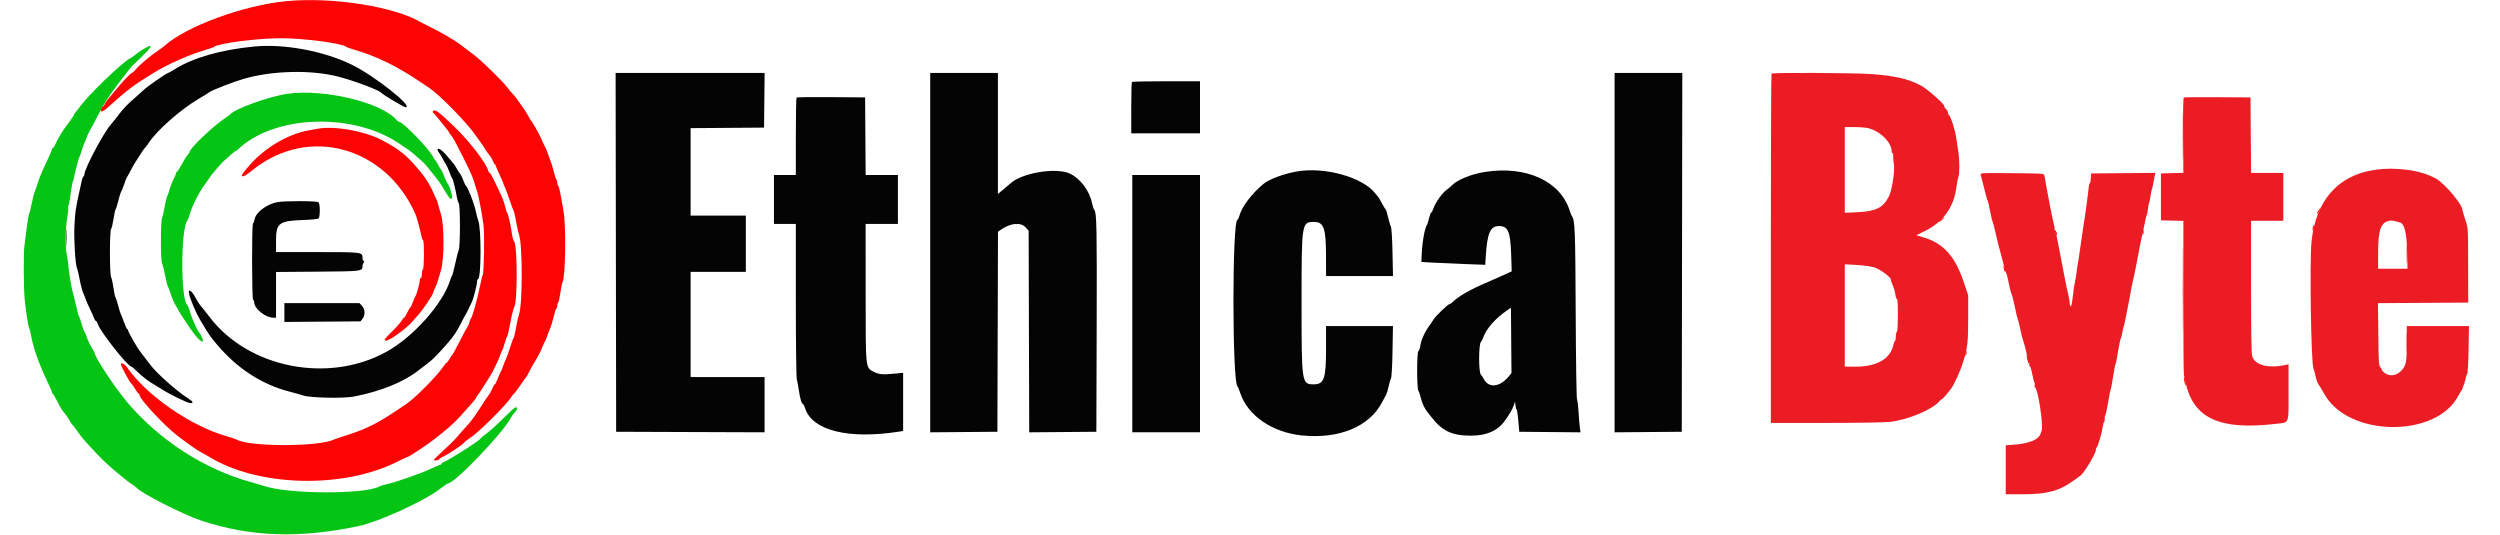 <?xml version="1.0" encoding="utf-8"?>
<!-- Generator: Adobe Illustrator 16.2.0, SVG Export Plug-In . SVG Version: 6.00 Build 0)  -->
<!DOCTYPE svg PUBLIC "-//W3C//DTD SVG 1.1//EN" "http://www.w3.org/Graphics/SVG/1.1/DTD/svg11.dtd">
<svg id="svg" version="1.1" xmlns="http://www.w3.org/2000/svg" xmlns:xlink="http://www.w3.org/1999/xlink" width="400" height="85.664" viewBox="0, 0, 400,85.664"><g id="svgg"><path id="path0" d="M283.444 11.778 C 283.383 11.839,283.333 24.439,283.333 39.778 L 283.333 67.667 292.213 67.667 C 297.370 67.667,301.672 67.594,302.476 67.493 C 305.377 67.129,309.129 65.555,310.292 64.214 C 310.498 63.976,310.667 63.831,310.667 63.891 C 310.667 64.026,311.609 62.958,312.188 62.167 C 312.667 61.511,313.655 59.346,314.052 58.081 C 314.818 55.639,314.912 54.835,314.910 50.750 L 314.908 47.250 314.202 45.130 C 312.834 41.028,310.944 38.927,307.769 37.981 L 306.622 37.639 308.099 36.904 C 310.890 35.515,312.616 33.107,313.011 30.051 C 313.115 29.244,313.268 28.453,313.350 28.294 C 313.548 27.911,313.542 25.511,313.339 24.343 C 313.251 23.834,313.100 22.817,313.003 22.083 C 312.838 20.828,312.077 18.483,311.795 18.361 C 311.724 18.331,311.667 18.173,311.667 18.012 C 311.667 17.850,311.518 17.584,311.337 17.420 C 311.156 17.256,311.043 17.065,311.086 16.995 C 311.232 16.760,308.405 14.251,307.377 13.704 C 305.321 12.607,303.083 12.095,299.253 11.842 C 296.342 11.650,283.624 11.599,283.444 11.778 M349.417 15.595 C 349.309 15.641,349.266 17.779,349.296 21.661 L 349.341 27.655 347.546 27.703 L 345.750 27.750 345.750 31.500 L 345.750 35.250 347.546 35.297 L 349.343 35.345 349.333 47.464 C 349.328 54.130,349.369 59.771,349.426 60.000 C 349.482 60.229,349.591 60.718,349.668 61.086 C 350.888 66.899,355.048 68.856,364.000 67.829 C 366.372 67.557,366.167 68.033,366.167 62.792 L 366.167 58.292 365.625 58.406 C 362.898 58.984,360.777 58.414,360.350 56.989 C 360.225 56.573,360.167 53.013,360.167 45.856 L 360.167 35.333 362.750 35.333 L 365.333 35.333 365.333 31.500 L 365.333 27.667 362.752 27.667 L 360.171 27.667 360.127 21.625 L 360.083 15.583 354.833 15.554 C 351.946 15.537,349.508 15.556,349.417 15.595 M299.167 20.570 C 301.040 21.154,302.667 22.859,302.667 24.241 C 302.667 24.383,302.730 24.500,302.807 24.500 C 302.883 24.500,302.933 24.733,302.916 25.018 C 302.899 25.303,302.943 25.847,303.015 26.227 C 303.211 27.262,302.736 30.395,302.228 31.417 C 301.323 33.240,300.150 33.824,297.125 33.959 L 295.167 34.046 295.167 27.190 L 295.167 20.333 296.792 20.335 C 297.712 20.336,298.742 20.438,299.167 20.570 M379.929 27.185 C 374.051 28.042,370.473 32.141,369.837 38.750 C 369.523 42.002,369.779 58.269,370.154 58.981 C 370.232 59.129,370.384 59.677,370.491 60.198 C 370.598 60.720,370.818 61.320,370.980 61.532 C 371.141 61.743,371.553 62.423,371.895 63.042 C 375.730 69.983,389.888 70.120,393.373 63.250 C 393.559 62.883,393.766 62.546,393.834 62.500 C 393.951 62.420,394.556 60.595,394.581 60.250 C 394.587 60.158,394.665 59.971,394.754 59.833 C 394.844 59.696,394.943 57.915,394.975 55.875 L 395.033 52.167 390.058 52.167 L 385.083 52.167 385.083 54.792 C 385.083 58.024,384.992 58.486,384.185 59.334 C 383.379 60.182,382.247 60.284,381.432 59.583 C 381.166 59.354,381.009 59.167,381.083 59.167 C 381.158 59.167,381.075 59.009,380.901 58.816 C 380.606 58.491,380.580 58.107,380.531 53.485 L 380.478 48.504 387.697 48.460 L 394.917 48.417 394.903 42.750 C 394.887 36.118,394.917 36.583,394.404 35.023 C 394.182 34.348,394.000 33.723,394.000 33.635 C 394.000 32.749,391.258 29.458,389.816 28.613 C 387.486 27.248,383.471 26.668,379.929 27.185 M316.911 27.983 C 316.999 28.259,317.779 31.267,317.888 31.750 C 317.909 31.842,317.973 31.992,318.029 32.083 C 318.086 32.175,318.258 32.922,318.412 33.744 C 318.565 34.565,318.742 35.315,318.804 35.410 C 318.866 35.505,319.084 36.333,319.289 37.250 C 319.494 38.167,319.699 39.029,319.743 39.167 C 319.849 39.492,320.666 42.626,320.786 43.167 C 320.836 43.396,320.936 43.658,321.007 43.750 C 321.077 43.842,321.267 44.592,321.429 45.417 C 321.590 46.242,321.772 46.954,321.833 47.000 C 321.894 47.046,322.111 47.871,322.315 48.833 C 322.719 50.735,322.735 50.797,322.884 51.167 C 322.940 51.304,323.104 51.979,323.250 52.667 C 323.524 53.964,323.555 54.084,323.710 54.500 C 323.894 54.994,324.369 56.924,324.393 57.276 C 324.406 57.473,324.473 57.600,324.542 57.558 C 324.610 57.515,324.667 57.747,324.667 58.073 C 324.667 58.400,324.730 58.667,324.807 58.667 C 324.884 58.667,325.045 59.210,325.166 59.875 C 325.286 60.540,325.442 61.149,325.513 61.229 C 325.583 61.309,325.598 61.485,325.546 61.620 C 325.494 61.756,325.526 61.916,325.617 61.975 C 326.087 62.281,326.970 68.123,326.667 68.917 C 326.562 69.192,326.463 69.453,326.447 69.498 C 326.133 70.349,324.646 70.951,322.417 71.130 L 320.917 71.250 320.917 75.167 L 320.917 79.083 323.750 79.083 C 327.567 79.083,329.619 78.512,331.865 76.825 C 332.343 76.466,332.775 76.152,332.825 76.128 C 333.343 75.877,335.331 72.597,335.333 71.992 C 335.333 71.850,335.399 71.662,335.480 71.575 C 335.692 71.345,336.314 69.217,336.438 68.292 C 336.497 67.856,336.599 67.500,336.664 67.500 C 336.729 67.500,336.769 67.294,336.754 67.042 C 336.738 66.790,336.774 66.546,336.834 66.500 C 336.893 66.454,337.074 65.667,337.234 64.750 C 337.616 62.571,337.605 62.623,337.716 62.333 C 337.769 62.196,337.934 61.296,338.083 60.333 C 338.233 59.371,338.399 58.471,338.453 58.333 C 338.605 57.943,338.624 57.852,338.913 56.083 C 339.063 55.167,339.251 54.294,339.331 54.145 C 339.412 53.995,339.527 53.547,339.586 53.148 C 339.646 52.750,339.736 52.356,339.787 52.274 C 339.838 52.191,340.014 51.402,340.179 50.520 C 340.344 49.638,340.552 48.579,340.641 48.167 C 340.731 47.754,340.849 47.124,340.905 46.767 C 341.033 45.947,341.088 45.676,341.416 44.291 C 341.563 43.671,341.825 42.359,341.999 41.374 C 342.272 39.824,342.738 37.555,343.067 36.167 C 343.121 35.938,343.213 35.487,343.271 35.167 C 343.329 34.846,343.421 34.508,343.475 34.417 C 343.570 34.256,343.636 33.887,343.732 32.987 C 343.757 32.751,343.821 32.489,343.873 32.404 C 343.925 32.319,344.018 31.875,344.080 31.417 C 344.141 30.958,344.235 30.471,344.288 30.333 C 344.409 30.017,344.477 29.712,344.565 29.083 C 344.604 28.808,344.688 28.376,344.753 28.123 L 344.871 27.662 339.727 27.706 L 334.583 27.750 334.533 28.542 C 334.505 28.977,334.424 29.333,334.355 29.333 C 334.285 29.333,334.220 29.540,334.212 29.792 C 334.196 30.267,333.536 35.162,333.409 35.750 C 333.369 35.933,333.155 37.396,332.932 39.000 C 332.710 40.604,332.492 42.067,332.447 42.250 C 332.402 42.433,332.317 42.996,332.257 43.500 C 332.197 44.004,332.076 44.754,331.987 45.167 C 331.898 45.579,331.791 46.217,331.749 46.583 C 331.515 48.607,331.444 49.000,331.312 49.000 C 331.232 49.000,331.165 48.794,331.164 48.542 C 331.163 48.290,331.048 47.633,330.910 47.083 C 330.772 46.533,330.476 45.108,330.252 43.917 C 330.029 42.725,329.689 40.962,329.498 40.000 C 329.307 39.037,329.125 38.091,329.092 37.896 C 329.060 37.701,328.965 37.401,328.881 37.229 C 328.797 37.057,328.737 36.804,328.748 36.667 C 328.758 36.529,328.704 36.192,328.627 35.917 C 328.420 35.183,327.481 30.349,327.106 28.083 C 327.052 27.760,326.903 27.749,321.930 27.706 C 316.939 27.663,316.812 27.670,316.911 27.983 M384.028 35.613 C 384.722 35.827,385.064 37.248,385.134 40.208 L 385.199 43.000 382.849 43.000 L 380.500 43.000 380.500 40.508 C 380.500 36.784,380.908 35.603,382.290 35.324 C 382.699 35.241,382.967 35.286,384.028 35.613 M299.855 42.769 C 300.743 43.019,302.694 44.459,302.540 44.752 C 302.516 44.798,302.616 45.116,302.762 45.459 C 303.069 46.182,303.172 46.541,303.287 47.292 C 303.332 47.590,303.437 47.833,303.518 47.833 C 303.727 47.833,303.709 52.954,303.500 53.083 C 303.408 53.140,303.333 53.477,303.333 53.833 C 303.333 54.189,303.268 54.521,303.188 54.570 C 303.108 54.619,302.998 54.884,302.943 55.158 C 302.497 57.391,300.329 58.661,296.958 58.665 L 295.167 58.667 295.167 50.475 L 295.167 42.282 297.021 42.389 C 298.041 42.447,299.316 42.618,299.855 42.769 " stroke="none" fill="#ec1c24" fill-rule="evenodd"></path><path id="path1" d="M23.500 7.553 C 22.825 7.905,22.109 8.372,21.728 8.708 C 21.533 8.880,21.142 9.147,20.858 9.302 C 19.395 10.101,13.988 15.333,12.691 17.204 C 12.547 17.413,12.294 17.729,12.131 17.906 C 11.967 18.084,11.833 18.290,11.833 18.363 C 11.833 18.473,11.110 19.520,10.528 20.252 C 10.105 20.784,9.115 22.456,8.892 23.014 C 8.748 23.373,8.564 23.667,8.482 23.667 C 8.400 23.667,8.333 23.736,8.333 23.822 C 8.333 23.973,7.782 25.230,6.829 27.250 C 6.570 27.800,6.234 28.662,6.083 29.167 C 5.933 29.671,5.705 30.323,5.578 30.616 C 5.451 30.909,5.228 31.772,5.083 32.533 C 4.937 33.294,4.750 34.043,4.665 34.196 C 4.581 34.350,4.400 35.400,4.262 36.530 C 4.125 37.659,3.965 38.921,3.908 39.333 C 3.737 40.546,3.780 46.450,3.971 48.137 C 4.233 50.448,4.513 52.187,4.671 52.485 C 4.748 52.631,4.898 53.237,5.005 53.833 C 5.358 55.806,6.267 58.314,7.762 61.445 C 8.076 62.103,8.333 62.715,8.333 62.806 C 8.333 62.898,8.390 62.997,8.458 63.028 C 8.527 63.058,8.793 63.496,9.049 64.000 C 9.720 65.321,9.910 65.633,10.352 66.135 C 10.569 66.382,10.888 66.846,11.061 67.167 C 11.234 67.487,11.422 67.787,11.479 67.833 C 11.626 67.951,12.541 69.168,12.858 69.667 C 13.113 70.069,15.045 72.182,16.417 73.559 C 17.419 74.566,20.275 76.960,21.059 77.451 C 21.439 77.689,21.787 77.939,21.833 78.007 C 22.376 78.811,29.321 82.350,32.250 83.315 C 40.116 85.905,47.870 86.173,57.350 84.181 C 60.530 83.512,67.716 80.255,70.239 78.338 C 70.966 77.785,71.620 77.333,71.693 77.333 C 72.758 77.333,80.505 69.253,81.742 66.850 C 81.903 66.539,82.215 66.103,82.437 65.881 C 82.824 65.494,82.840 65.167,82.472 65.167 C 82.375 65.167,81.566 65.903,80.673 66.803 C 79.780 67.702,78.570 68.802,77.983 69.245 C 77.397 69.689,76.893 70.113,76.863 70.186 C 76.800 70.346,74.844 71.679,73.333 72.593 C 71.464 73.723,71.257 73.840,70.958 73.941 C 70.798 73.995,70.667 74.105,70.667 74.186 C 70.667 74.267,70.600 74.333,70.519 74.333 C 70.438 74.333,69.669 74.662,68.811 75.063 C 67.232 75.801,63.251 77.181,61.786 77.498 C 61.348 77.593,60.861 77.743,60.703 77.831 C 58.405 79.123,46.135 79.074,42.250 77.757 C 41.883 77.633,40.983 77.366,40.250 77.165 C 32.739 75.106,25.562 70.491,20.376 64.387 C 18.504 62.185,15.167 57.152,15.167 56.532 C 15.167 56.459,14.956 56.065,14.698 55.658 C 14.440 55.250,14.084 54.504,13.907 54.000 C 13.731 53.496,13.534 53.045,13.471 52.997 C 13.408 52.950,13.224 52.425,13.061 51.831 C 12.899 51.236,12.716 50.712,12.655 50.667 C 12.593 50.621,12.379 49.833,12.177 48.917 C 11.976 48.000,11.741 47.063,11.656 46.833 C 11.476 46.352,11.013 43.500,10.904 42.196 C 10.863 41.709,10.757 40.996,10.669 40.613 C 10.428 39.569,10.473 36.435,10.752 34.858 C 10.888 34.092,10.960 33.404,10.914 33.329 C 10.867 33.253,10.897 33.017,10.981 32.804 C 11.064 32.591,11.224 31.704,11.334 30.833 C 11.445 29.962,11.582 29.175,11.638 29.083 C 11.695 28.992,11.754 28.842,11.771 28.750 C 11.941 27.797,12.591 25.231,12.677 25.167 C 12.739 25.121,12.919 24.633,13.077 24.083 C 13.235 23.533,13.423 23.008,13.494 22.917 C 13.565 22.825,13.716 22.450,13.829 22.083 C 13.942 21.717,14.199 21.154,14.401 20.833 C 14.602 20.512,15.124 19.537,15.560 18.667 C 16.561 16.671,17.508 15.205,19.236 12.975 C 19.687 12.393,20.287 11.617,20.570 11.250 C 20.852 10.883,21.140 10.541,21.210 10.489 C 21.280 10.437,21.904 9.841,22.597 9.164 C 24.244 7.555,24.554 7.002,23.500 7.553 M46.037 15.001 C 43.088 15.414,37.508 17.418,36.834 18.306 C 36.788 18.368,36.412 18.642,36.000 18.915 C 34.056 20.205,30.333 23.760,30.333 24.327 C 30.333 24.388,30.198 24.583,30.033 24.760 C 29.869 24.938,29.440 25.627,29.082 26.292 C 28.723 26.956,28.371 27.500,28.298 27.500 C 28.226 27.500,28.167 27.594,28.167 27.710 C 28.167 27.825,27.987 28.257,27.767 28.670 C 27.547 29.083,27.281 29.757,27.174 30.168 C 27.068 30.580,26.875 31.147,26.747 31.428 C 26.618 31.709,26.429 32.497,26.325 33.178 C 26.222 33.859,26.050 34.597,25.944 34.817 C 25.678 35.367,25.678 41.634,25.944 42.183 C 26.050 42.403,26.264 43.258,26.418 44.083 C 26.572 44.908,26.756 45.658,26.827 45.750 C 26.897 45.842,27.118 46.429,27.318 47.056 C 27.517 47.682,27.865 48.487,28.090 48.844 C 28.316 49.201,28.500 49.526,28.500 49.565 C 28.500 49.628,29.343 50.954,29.836 51.667 C 29.931 51.804,30.138 52.113,30.296 52.352 C 31.278 53.840,32.224 54.832,32.447 54.608 C 32.568 54.488,32.189 53.547,31.907 53.264 C 31.588 52.945,30.733 51.032,30.411 49.917 C 30.252 49.367,30.062 48.878,29.988 48.830 C 28.896 48.124,28.895 36.593,29.987 35.264 C 30.069 35.164,30.259 34.655,30.411 34.132 C 30.804 32.775,32.067 30.364,32.972 29.246 C 33.048 29.152,33.253 28.852,33.428 28.579 C 33.603 28.306,33.822 27.997,33.915 27.892 C 34.007 27.787,34.383 27.345,34.750 26.910 C 35.117 26.475,35.492 26.053,35.583 25.974 C 35.675 25.894,36.162 25.455,36.665 24.998 C 37.168 24.541,37.632 24.167,37.695 24.167 C 37.758 24.167,37.909 24.071,38.030 23.953 C 43.735 18.430,56.251 17.911,63.750 22.886 C 65.544 24.076,65.696 24.188,66.512 24.909 C 66.931 25.280,67.419 25.705,67.595 25.853 C 67.772 26.001,68.142 26.406,68.417 26.752 C 68.692 27.099,69.142 27.661,69.417 28.001 C 70.328 29.127,70.578 29.490,71.250 30.666 C 71.900 31.802,72.333 32.146,72.333 31.526 C 72.333 31.045,71.881 29.664,71.623 29.359 C 71.495 29.207,71.254 28.708,71.089 28.250 C 70.923 27.792,70.695 27.304,70.581 27.167 C 70.467 27.029,70.242 26.654,70.080 26.333 C 69.919 26.012,69.733 25.712,69.668 25.667 C 69.602 25.621,69.444 25.382,69.316 25.136 C 68.595 23.748,64.486 19.500,63.865 19.500 C 63.778 19.500,63.615 19.388,63.501 19.252 C 61.149 16.418,51.935 14.175,46.037 15.001 " stroke="none" fill="#04c414" fill-rule="evenodd"></path><path id="path2" d="M45.833 0.181 C 38.980 0.837,29.848 4.183,26.314 7.333 C 26.160 7.471,25.758 7.771,25.420 8.000 C 24.105 8.893,22.292 10.404,21.797 11.020 C 21.511 11.376,21.202 11.667,21.109 11.667 C 20.911 11.667,19.683 12.964,18.427 14.500 C 17.939 15.096,17.384 15.761,17.192 15.978 C 17.000 16.195,16.798 16.514,16.744 16.686 C 16.689 16.859,16.586 17.000,16.516 17.000 C 16.445 17.000,16.301 17.188,16.197 17.417 C 15.892 18.085,16.422 17.949,17.328 17.125 C 20.233 14.484,21.461 13.559,24.583 11.658 C 26.994 10.191,30.426 8.682,33.083 7.921 C 33.633 7.764,34.162 7.570,34.258 7.491 C 34.951 6.923,41.191 6.119,44.917 6.118 C 48.613 6.118,54.707 6.915,55.409 7.492 C 55.505 7.571,56.033 7.764,56.583 7.922 C 60.184 8.957,63.467 10.556,67.308 13.148 C 67.799 13.479,68.380 13.869,68.600 14.015 C 70.378 15.190,74.796 19.716,76.215 21.816 C 76.562 22.329,76.952 22.878,77.081 23.034 C 77.211 23.190,77.429 23.527,77.565 23.784 C 77.702 24.040,78.005 24.467,78.238 24.731 C 78.471 24.996,78.753 25.465,78.864 25.773 C 78.976 26.081,79.127 26.333,79.200 26.333 C 79.273 26.333,79.333 26.416,79.333 26.516 C 79.333 26.616,79.596 27.252,79.917 27.928 C 80.237 28.604,80.500 29.198,80.500 29.247 C 80.500 29.297,80.642 29.655,80.815 30.043 C 80.989 30.432,81.341 31.387,81.597 32.167 C 81.854 32.946,82.120 33.661,82.188 33.755 C 82.257 33.850,82.436 34.637,82.587 35.505 C 82.737 36.373,82.925 37.233,83.005 37.417 C 83.633 38.864,83.635 48.989,83.007 50.417 C 82.926 50.600,82.737 51.460,82.587 52.328 C 82.436 53.196,82.250 53.984,82.172 54.078 C 82.094 54.173,81.832 54.887,81.589 55.667 C 81.347 56.446,81.050 57.271,80.929 57.500 C 80.808 57.729,80.614 58.217,80.496 58.583 C 80.379 58.950,80.191 59.400,80.078 59.583 C 79.966 59.767,79.742 60.273,79.581 60.708 C 79.420 61.144,79.231 61.500,79.162 61.500 C 79.093 61.500,78.911 61.814,78.757 62.197 C 78.604 62.581,78.314 63.096,78.114 63.343 C 77.914 63.590,77.619 64.007,77.459 64.271 C 77.181 64.728,76.779 65.339,75.813 66.769 C 75.572 67.125,75.041 67.775,74.631 68.212 C 74.221 68.650,73.631 69.319,73.318 69.700 C 73.006 70.081,72.382 70.736,71.932 71.155 C 69.058 73.830,69.209 73.660,69.698 73.663 C 69.945 73.665,70.196 73.587,70.256 73.490 C 70.317 73.392,70.527 73.238,70.725 73.147 C 71.765 72.668,74.052 71.153,74.284 70.790 C 74.357 70.676,74.835 70.309,75.346 69.975 C 76.630 69.137,81.013 64.769,81.760 63.583 C 81.934 63.308,82.155 63.032,82.253 62.970 C 82.350 62.907,82.802 62.307,83.257 61.636 C 83.711 60.966,84.135 60.378,84.198 60.330 C 84.261 60.282,84.467 59.907,84.656 59.497 C 84.845 59.086,85.308 58.266,85.685 57.675 C 86.062 57.084,86.527 56.184,86.719 55.675 C 86.910 55.166,87.116 54.712,87.176 54.667 C 87.236 54.621,87.380 54.283,87.497 53.917 C 87.613 53.550,87.842 52.950,88.005 52.583 C 88.168 52.217,88.437 51.335,88.601 50.625 C 88.766 49.915,88.961 49.333,89.034 49.333 C 89.107 49.333,89.167 49.150,89.167 48.927 C 89.167 48.703,89.229 48.481,89.305 48.434 C 89.382 48.387,89.538 47.689,89.652 46.882 C 89.766 46.076,89.926 45.291,90.007 45.137 C 90.482 44.236,90.595 36.385,90.170 33.833 C 89.701 31.017,89.471 29.904,89.327 29.760 C 89.239 29.672,89.167 29.443,89.167 29.250 C 89.167 29.057,89.102 28.829,89.023 28.742 C 88.944 28.655,88.751 28.058,88.594 27.417 C 88.437 26.775,88.208 26.025,88.086 25.750 C 87.963 25.475,87.772 24.950,87.661 24.583 C 87.550 24.217,87.330 23.692,87.172 23.417 C 87.014 23.142,86.786 22.654,86.664 22.333 C 86.437 21.731,85.178 19.481,84.986 19.333 C 84.927 19.287,84.722 18.943,84.532 18.567 C 84.341 18.191,83.937 17.554,83.633 17.150 C 83.329 16.747,82.936 16.192,82.761 15.917 C 82.585 15.642,82.248 15.225,82.012 14.991 C 81.776 14.757,81.396 14.307,81.167 13.991 C 80.471 13.032,76.987 9.631,75.833 8.785 C 75.237 8.348,74.337 7.666,73.833 7.269 C 72.856 6.501,70.397 5.052,68.750 4.276 C 68.200 4.016,67.637 3.735,67.500 3.650 C 63.336 1.084,53.260 -0.530,45.833 0.181 M349.242 21.750 C 349.242 25.050,349.264 26.424,349.291 24.802 C 349.319 23.181,349.319 20.481,349.291 18.802 C 349.264 17.124,349.242 18.450,349.242 21.750 M69.256 17.823 C 69.203 17.909,69.255 18.040,69.372 18.115 C 69.489 18.189,69.900 18.662,70.286 19.167 C 70.672 19.671,71.178 20.301,71.411 20.568 C 71.643 20.834,71.833 21.101,71.833 21.161 C 71.833 21.221,71.967 21.416,72.131 21.594 C 72.295 21.771,72.585 22.217,72.775 22.583 C 74.774 26.424,75.562 28.084,75.823 29.000 C 75.993 29.596,76.219 30.305,76.325 30.576 C 76.539 31.124,77.102 34.074,77.360 36.000 C 77.548 37.401,77.442 43.693,77.226 44.032 C 77.149 44.152,76.925 45.075,76.729 46.083 C 76.377 47.887,75.535 50.837,75.325 51.000 C 75.266 51.046,75.163 51.308,75.096 51.582 C 75.029 51.856,74.923 52.118,74.862 52.165 C 74.800 52.212,74.226 53.281,73.585 54.542 C 72.944 55.802,72.379 56.833,72.331 56.833 C 72.282 56.833,72.101 57.096,71.928 57.417 C 71.756 57.737,71.561 58.000,71.496 58.000 C 71.432 58.000,71.162 58.315,70.898 58.700 C 69.856 60.216,66.524 63.585,65.083 64.580 C 60.690 67.613,58.865 68.570,55.417 69.652 C 54.500 69.940,53.600 70.247,53.417 70.335 C 50.990 71.502,39.955 71.506,37.878 70.341 C 37.716 70.251,37.021 70.017,36.333 69.822 C 30.536 68.178,23.462 63.295,20.333 58.778 C 19.979 58.266,19.333 57.938,19.333 58.271 C 19.333 58.538,20.710 61.112,20.971 61.333 C 21.133 61.471,21.445 61.902,21.664 62.292 C 21.882 62.681,22.123 63.000,22.197 63.000 C 22.272 63.000,22.333 63.105,22.333 63.234 C 22.333 63.868,26.426 68.240,28.438 69.756 C 30.624 71.404,31.456 71.982,32.250 72.406 C 32.708 72.651,33.196 72.922,33.333 73.008 C 41.097 77.864,54.702 78.280,63.445 73.928 C 64.286 73.509,65.014 73.167,65.064 73.167 C 65.395 73.167,68.571 71.038,70.167 69.747 C 72.303 68.017,72.825 67.531,74.200 65.985 C 74.722 65.397,75.378 64.659,75.658 64.345 C 75.938 64.031,76.167 63.717,76.167 63.649 C 76.167 63.580,76.261 63.425,76.377 63.304 C 76.493 63.182,76.916 62.558,77.318 61.917 C 77.719 61.275,78.173 60.563,78.325 60.333 C 78.772 59.662,79.767 57.625,79.997 56.910 C 80.114 56.547,80.268 56.175,80.339 56.083 C 80.410 55.992,80.597 55.467,80.754 54.917 C 80.912 54.367,81.099 53.842,81.171 53.750 C 81.243 53.658,81.464 52.683,81.663 51.583 C 81.863 50.483,82.147 49.360,82.295 49.086 C 82.820 48.119,82.784 39.142,82.254 38.611 C 82.136 38.494,81.987 37.989,81.922 37.490 C 81.758 36.226,81.322 34.284,81.156 34.077 C 81.079 33.981,80.934 33.531,80.832 33.077 C 80.731 32.622,80.509 31.950,80.341 31.583 C 79.008 28.685,78.493 27.667,78.359 27.667 C 78.273 27.667,78.160 27.498,78.107 27.292 C 77.808 26.120,75.124 22.616,72.833 20.407 C 70.105 17.776,69.539 17.366,69.256 17.823 M50.833 20.597 C 50.604 20.637,49.967 20.752,49.417 20.851 C 45.891 21.487,42.075 23.812,39.583 26.843 C 38.656 27.971,38.625 28.025,38.796 28.196 C 38.915 28.315,39.452 27.984,40.526 27.130 C 49.396 20.074,61.682 23.451,66.467 34.260 C 66.677 34.734,67.277 36.937,67.452 37.877 C 67.500 38.130,67.605 38.378,67.686 38.429 C 67.893 38.556,67.874 42.955,67.667 43.083 C 67.575 43.140,67.500 43.482,67.500 43.843 C 67.500 44.204,67.425 44.500,67.333 44.500 C 67.242 44.500,67.167 44.651,67.167 44.836 C 67.167 45.253,66.637 47.220,66.494 47.333 C 66.437 47.379,66.249 47.810,66.078 48.292 C 65.907 48.773,65.720 49.167,65.662 49.167 C 65.604 49.167,65.381 49.542,65.167 50.000 C 64.952 50.458,64.716 50.833,64.642 50.833 C 64.569 50.833,64.402 51.040,64.271 51.292 C 64.141 51.544,63.465 52.313,62.769 53.000 C 61.451 54.302,61.319 54.500,61.772 54.500 C 62.313 54.500,64.928 52.638,65.840 51.603 C 66.092 51.317,66.512 50.845,66.774 50.554 C 67.716 49.506,69.333 47.105,69.333 46.753 C 69.333 46.657,69.472 46.317,69.641 45.998 C 69.810 45.678,70.001 45.192,70.064 44.917 C 70.128 44.642,70.345 43.892,70.548 43.250 C 71.097 41.510,71.098 35.989,70.548 34.250 C 70.345 33.608,70.130 32.858,70.070 32.583 C 70.010 32.308,69.870 31.933,69.760 31.750 C 69.650 31.567,69.431 31.091,69.275 30.693 C 69.001 29.996,68.131 28.534,67.608 27.892 C 65.139 24.862,64.063 23.961,61.020 22.380 C 58.242 20.935,53.549 20.114,50.833 20.597 M370.898 33.755 C 370.746 33.987,370.652 34.207,370.689 34.244 C 370.726 34.281,370.883 34.092,371.037 33.823 C 371.381 33.223,371.279 33.174,370.898 33.755 M310.616 35.089 C 310.359 35.315,310.214 35.500,310.295 35.500 C 310.376 35.500,310.618 35.313,310.833 35.083 C 311.331 34.553,311.221 34.556,310.616 35.089 M349.245 46.250 C 349.245 52.300,349.266 54.751,349.292 51.696 C 349.317 48.642,349.317 43.692,349.292 40.696 C 349.266 37.701,349.245 40.200,349.245 46.250 M370.065 36.238 C 370.015 36.369,370.002 36.650,370.036 36.863 C 370.081 37.148,370.120 37.085,370.182 36.625 C 370.269 35.978,370.223 35.825,370.065 36.238 M342.814 37.130 C 342.759 37.461,342.783 37.617,342.876 37.524 C 342.960 37.440,343.000 37.194,342.966 36.978 C 342.914 36.644,342.890 36.667,342.814 37.130 M328.864 37.251 C 328.969 37.480,329.076 37.646,329.104 37.618 C 329.205 37.517,328.956 36.833,328.817 36.833 C 328.738 36.833,328.759 37.021,328.864 37.251 M385.066 40.750 C 385.066 42.033,385.092 42.536,385.124 41.868 C 385.156 41.199,385.155 40.149,385.123 39.534 C 385.091 38.920,385.065 39.467,385.066 40.750 M320.602 42.917 C 320.739 43.529,320.834 43.663,320.831 43.236 C 320.829 43.060,320.752 42.804,320.659 42.667 C 320.536 42.484,320.520 42.552,320.602 42.917 M385.067 54.750 C 385.067 56.125,385.093 56.665,385.124 55.951 C 385.155 55.236,385.155 54.111,385.124 53.451 C 385.092 52.790,385.066 53.375,385.067 54.750 M314.480 56.464 C 314.425 56.795,314.450 56.950,314.542 56.858 C 314.626 56.774,314.667 56.528,314.633 56.311 C 314.580 55.977,314.557 56.001,314.480 56.464 M324.259 56.945 C 324.307 57.144,324.379 57.473,324.418 57.676 C 324.512 58.161,324.669 58.309,324.659 57.903 C 324.655 57.727,324.543 57.358,324.411 57.083 C 324.271 56.794,324.207 56.736,324.259 56.945 M349.447 60.750 C 349.501 61.117,349.607 61.529,349.682 61.667 C 349.761 61.810,349.777 61.633,349.720 61.250 C 349.666 60.883,349.560 60.471,349.485 60.333 C 349.406 60.190,349.390 60.367,349.447 60.750 " stroke="none" fill="#fc0404" fill-rule="evenodd"></path><path id="path3" d="M40.667 7.443 C 35.354 7.952,30.843 9.249,27.883 11.119 C 27.406 11.420,26.967 11.667,26.908 11.667 C 26.683 11.667,23.559 13.834,23.000 14.378 C 22.679 14.690,21.867 15.416,21.196 15.992 C 20.524 16.567,19.574 17.573,19.083 18.227 C 18.593 18.881,17.989 19.642,17.741 19.917 C 16.594 21.190,13.500 27.022,13.500 27.912 C 13.500 28.041,13.435 28.187,13.355 28.237 C 13.275 28.286,13.165 28.534,13.109 28.788 C 13.054 29.042,12.853 29.962,12.661 30.833 C 12.095 33.414,12.028 33.881,11.909 36.116 C 11.795 38.255,12.057 42.453,12.337 42.985 C 12.414 43.131,12.601 43.925,12.754 44.750 C 12.907 45.575,13.166 46.550,13.329 46.917 C 13.493 47.283,13.677 47.746,13.737 47.945 C 13.798 48.145,14.096 48.820,14.400 49.445 C 14.704 50.071,15.006 50.752,15.071 50.958 C 15.136 51.165,15.253 51.333,15.332 51.333 C 15.410 51.333,15.555 51.577,15.655 51.875 C 16.061 53.093,20.467 58.667,21.024 58.667 C 21.102 58.667,21.526 59.023,21.966 59.458 C 22.770 60.253,23.899 61.121,24.670 61.536 C 24.897 61.658,25.421 61.977,25.833 62.244 C 27.124 63.081,30.020 64.500,30.436 64.500 C 31.051 64.500,30.912 64.252,29.958 63.645 C 28.252 62.561,25.005 59.662,24.053 58.371 C 23.800 58.030,23.404 57.510,23.172 57.217 C 22.271 56.078,22.132 55.873,21.329 54.500 C 20.873 53.721,20.500 52.990,20.500 52.875 C 20.500 52.761,20.439 52.667,20.364 52.667 C 20.289 52.667,20.053 52.160,19.839 51.542 C 19.624 50.923,19.396 50.342,19.332 50.250 C 19.267 50.158,19.079 49.558,18.913 48.917 C 18.747 48.275,18.550 47.669,18.476 47.570 C 18.401 47.471,18.258 46.796,18.158 46.070 C 18.058 45.344,17.887 44.570,17.780 44.350 C 17.525 43.829,17.525 36.959,17.781 36.637 C 17.877 36.516,18.052 35.779,18.169 35.000 C 18.286 34.221,18.435 33.546,18.499 33.500 C 18.563 33.454,18.752 32.854,18.917 32.167 C 19.083 31.479,19.311 30.767,19.424 30.583 C 19.537 30.400,19.761 29.837,19.922 29.333 C 20.084 28.829,20.261 28.379,20.316 28.333 C 20.371 28.287,20.624 27.837,20.878 27.333 C 21.132 26.829,21.564 26.079,21.837 25.667 C 22.111 25.254,22.466 24.699,22.626 24.432 C 22.786 24.166,23.043 23.815,23.197 23.652 C 23.351 23.489,23.614 23.144,23.781 22.886 C 25.091 20.855,28.944 17.468,31.917 15.735 C 32.650 15.307,33.362 14.865,33.500 14.752 C 33.881 14.441,37.403 13.069,39.000 12.611 C 43.609 11.288,49.745 11.143,54.095 12.255 C 56.612 12.899,60.689 14.425,61.000 14.840 C 61.205 15.115,64.631 17.167,64.884 17.167 C 66.294 17.167,59.895 12.102,56.250 10.332 C 51.749 8.147,45.468 6.982,40.667 7.443 M98.541 40.375 L 98.583 69.083 110.458 69.126 L 122.333 69.169 122.333 64.751 L 122.333 60.333 116.417 60.333 L 110.500 60.333 110.500 51.917 L 110.500 43.500 114.917 43.500 L 119.333 43.500 119.333 39.000 L 119.333 34.500 114.917 34.500 L 110.500 34.500 110.500 27.502 L 110.500 20.504 116.375 20.460 L 122.250 20.417 122.294 16.042 L 122.339 11.667 110.419 11.667 L 98.499 11.667 98.541 40.375 M148.833 40.419 L 148.833 69.171 154.208 69.127 L 159.583 69.083 159.631 53.083 L 159.678 37.083 160.048 36.818 C 161.629 35.680,163.313 35.500,164.105 36.384 L 164.583 36.917 164.629 53.044 L 164.675 69.171 170.046 69.127 L 175.417 69.083 175.467 52.833 C 175.517 36.523,175.470 34.001,175.107 33.622 C 174.999 33.509,174.820 32.973,174.708 32.432 C 174.315 30.513,172.823 28.541,171.184 27.775 C 168.968 26.740,163.437 27.667,161.637 29.376 C 161.516 29.491,161.023 29.910,160.542 30.308 L 159.667 31.031 159.667 21.349 L 159.667 11.667 154.250 11.667 L 148.833 11.667 148.833 40.419 M258.333 40.419 L 258.333 69.171 263.708 69.127 L 269.083 69.083 269.125 40.375 L 269.168 11.667 263.750 11.667 L 258.333 11.667 258.333 40.419 M181.111 13.111 C 181.050 13.172,181.000 15.047,181.000 17.278 L 181.000 21.333 186.500 21.333 L 192.000 21.333 192.000 17.167 L 192.000 13.000 186.611 13.000 C 183.647 13.000,181.172 13.050,181.111 13.111 M127.447 15.609 C 127.384 15.671,127.333 18.485,127.333 21.861 L 127.333 28.000 125.583 28.000 L 123.833 28.000 123.833 31.917 L 123.833 35.833 125.583 35.833 L 127.333 35.833 127.333 47.939 C 127.333 54.745,127.400 60.308,127.486 60.647 C 127.571 60.979,127.727 61.843,127.835 62.567 C 128.028 63.870,128.281 64.667,128.500 64.667 C 128.563 64.667,128.701 64.948,128.807 65.292 C 129.913 68.880,135.751 70.338,143.875 69.056 L 144.500 68.957 144.500 64.302 L 144.500 59.646 143.292 59.769 C 141.316 59.969,140.638 59.919,139.862 59.519 C 138.453 58.792,138.508 59.305,138.504 46.792 L 138.500 35.833 141.083 35.833 L 143.667 35.833 143.667 31.917 L 143.667 28.000 141.085 28.000 L 138.504 28.000 138.460 21.792 L 138.417 15.583 132.988 15.539 C 130.003 15.515,127.509 15.547,127.447 15.609 M70.000 23.978 C 70.000 24.057,70.134 24.301,70.298 24.519 C 70.462 24.738,70.688 25.104,70.800 25.333 C 70.912 25.563,71.147 25.975,71.322 26.250 C 71.498 26.525,71.771 27.125,71.929 27.583 C 72.087 28.042,72.267 28.454,72.331 28.500 C 72.461 28.595,72.912 30.381,73.087 31.500 C 73.152 31.912,73.290 32.355,73.394 32.484 C 73.653 32.804,73.655 39.463,73.396 40.016 C 73.293 40.237,73.042 41.204,72.838 42.167 C 72.633 43.129,72.409 43.992,72.338 44.083 C 72.268 44.175,72.114 44.550,71.997 44.917 C 70.799 48.672,66.098 53.928,61.827 56.287 C 52.521 61.427,39.721 58.892,33.500 50.676 C 32.996 50.011,32.396 49.255,32.167 48.998 C 31.938 48.741,31.519 48.093,31.237 47.557 C 30.640 46.425,30.054 46.109,30.255 47.026 C 30.455 47.938,31.330 50.012,31.965 51.083 C 33.504 53.675,33.562 53.759,34.733 55.147 C 37.977 58.987,41.956 61.557,46.403 62.681 C 47.144 62.869,48.087 63.138,48.500 63.280 C 49.617 63.664,55.005 63.773,56.667 63.445 C 60.941 62.602,64.621 61.111,66.913 59.294 C 67.406 58.903,68.121 58.358,68.502 58.083 C 69.140 57.623,70.146 56.598,71.614 54.917 C 72.598 53.788,73.057 53.105,73.750 51.735 C 74.117 51.010,74.454 50.379,74.500 50.333 C 74.546 50.288,74.757 49.875,74.969 49.417 C 75.181 48.958,75.422 48.457,75.505 48.302 C 75.721 47.900,76.333 45.508,76.333 45.066 C 76.333 44.862,76.406 44.669,76.496 44.639 C 77.008 44.464,77.019 36.369,76.509 35.250 C 76.425 35.067,76.230 34.318,76.075 33.586 C 75.827 32.416,74.823 29.897,74.512 29.667 C 74.450 29.621,74.265 29.226,74.101 28.789 C 73.938 28.352,73.716 27.900,73.610 27.786 C 73.504 27.671,73.271 27.316,73.093 26.997 C 72.914 26.678,72.689 26.328,72.593 26.220 C 72.496 26.112,72.006 25.531,71.505 24.928 C 70.711 23.975,70.000 23.526,70.000 23.978 M207.500 27.433 C 205.437 27.792,203.048 28.680,202.167 29.415 C 200.287 30.983,198.754 32.994,198.323 34.458 C 198.208 34.848,198.061 35.167,197.997 35.167 C 197.132 35.167,197.138 61.201,198.004 61.833 C 198.066 61.879,198.253 62.328,198.419 62.831 C 199.622 66.487,203.547 69.196,208.330 69.673 C 214.231 70.263,219.058 68.282,221.093 64.437 C 221.342 63.968,221.646 63.396,221.770 63.168 C 221.893 62.939,222.077 62.339,222.178 61.834 C 222.279 61.330,222.445 60.767,222.546 60.583 C 222.660 60.377,222.758 58.710,222.802 56.208 L 222.874 52.167 217.520 52.167 L 212.167 52.167 212.167 55.760 C 212.167 60.630,211.857 61.512,210.156 61.494 C 208.273 61.474,208.250 61.320,208.250 48.500 C 208.250 35.653,208.270 35.522,210.206 35.505 C 211.805 35.492,212.157 36.472,212.163 40.958 L 212.167 44.167 217.523 44.167 L 222.879 44.167 222.800 40.375 C 222.754 38.117,222.649 36.448,222.541 36.250 C 222.441 36.067,222.241 35.396,222.095 34.759 C 221.950 34.122,221.774 33.560,221.706 33.509 C 221.637 33.458,221.362 33.004,221.095 32.500 C 220.828 31.996,220.564 31.546,220.507 31.500 C 220.451 31.454,220.239 31.200,220.036 30.935 C 218.056 28.358,211.962 26.655,207.500 27.433 M237.590 27.508 C 235.450 27.842,233.229 28.738,232.342 29.624 C 232.090 29.877,231.684 30.218,231.441 30.384 C 230.812 30.810,229.683 32.392,229.387 33.262 C 229.248 33.668,229.075 34.000,229.001 34.000 C 228.927 34.000,228.774 34.394,228.661 34.875 C 228.549 35.356,228.407 35.825,228.346 35.917 C 227.945 36.525,227.569 38.595,227.470 40.750 L 227.417 41.917 229.333 42.021 C 230.387 42.078,232.688 42.181,234.445 42.248 L 237.640 42.371 237.721 41.060 C 237.954 37.294,238.442 36.167,239.838 36.167 C 241.280 36.167,241.665 37.056,241.784 40.667 L 241.874 43.417 240.645 43.982 C 239.970 44.293,238.817 44.802,238.083 45.114 C 235.274 46.306,233.389 47.375,232.411 48.334 C 232.224 48.517,231.999 48.667,231.911 48.668 C 231.668 48.670,229.748 50.513,229.395 51.083 C 229.225 51.358,229.028 51.658,228.957 51.750 C 228.060 52.912,227.419 54.254,227.246 55.333 C 227.180 55.746,227.041 56.137,226.938 56.202 C 226.679 56.366,226.677 62.190,226.937 62.516 C 227.039 62.645,227.217 63.163,227.332 63.667 C 227.521 64.497,227.954 65.415,228.410 65.954 C 228.506 66.066,228.733 66.356,228.917 66.597 C 230.703 68.949,232.257 69.703,235.333 69.708 C 237.857 69.712,239.659 68.915,240.796 67.292 C 241.627 66.107,241.969 65.517,242.187 64.898 L 242.415 64.250 242.471 64.832 C 242.502 65.152,242.585 65.452,242.656 65.499 C 242.727 65.545,242.853 66.371,242.934 67.333 L 243.083 69.083 247.981 69.128 L 252.879 69.172 252.772 68.386 C 252.712 67.954,252.621 66.847,252.569 65.925 C 252.517 65.004,252.406 64.100,252.322 63.917 C 252.237 63.729,252.145 57.686,252.112 50.083 C 252.054 36.851,251.989 35.201,251.507 34.583 C 251.435 34.492,251.284 34.117,251.170 33.750 C 249.693 28.990,244.218 26.474,237.590 27.508 M181.167 48.583 L 181.167 69.167 186.583 69.167 L 192.000 69.167 192.000 48.583 L 192.000 28.000 186.583 28.000 L 181.167 28.000 181.167 48.583 M44.355 32.346 C 42.645 32.682,40.949 33.963,40.740 35.076 C 40.679 35.403,40.562 35.711,40.481 35.762 C 40.270 35.892,40.289 48.000,40.500 48.000 C 40.592 48.000,40.669 48.169,40.673 48.375 C 40.689 49.411,42.481 50.833,43.770 50.833 L 44.167 50.833 44.167 47.175 L 44.167 43.518 50.808 43.467 C 57.893 43.413,58.000 43.400,58.000 42.596 C 58.000 42.397,58.082 42.152,58.181 42.052 C 58.312 41.922,58.312 41.840,58.181 41.759 C 58.082 41.697,58.000 41.476,58.000 41.266 C 58.000 40.337,57.972 40.333,50.779 40.333 L 44.167 40.333 44.167 38.429 C 44.167 35.699,44.663 35.329,48.500 35.202 C 49.737 35.161,50.844 35.052,50.958 34.960 C 51.231 34.741,51.238 32.638,50.967 32.367 C 50.731 32.131,45.531 32.115,44.355 32.346 M10.565 38.000 C 10.565 39.237,10.592 39.744,10.624 39.125 C 10.656 38.506,10.656 37.494,10.624 36.875 C 10.592 36.256,10.565 36.762,10.565 38.000 M45.500 50.006 L 45.500 51.512 51.593 51.464 L 57.686 51.417 58.006 51.000 C 58.464 50.403,58.428 49.484,57.925 48.941 L 57.516 48.500 51.508 48.500 L 45.500 48.500 45.500 50.006 M241.405 60.223 C 239.968 61.969,238.178 62.147,237.396 60.622 C 237.244 60.326,237.052 60.039,236.970 59.986 C 236.558 59.719,236.560 54.952,236.971 54.677 C 237.049 54.626,237.197 54.334,237.302 54.030 C 237.784 52.621,239.251 50.946,241.130 49.659 L 241.750 49.234 241.794 54.465 L 241.838 59.696 241.405 60.223 " stroke="none" fill="#040404" fill-rule="evenodd"></path><path id="path4" d="" stroke="none" fill="#443414" fill-rule="evenodd"></path></g></svg>